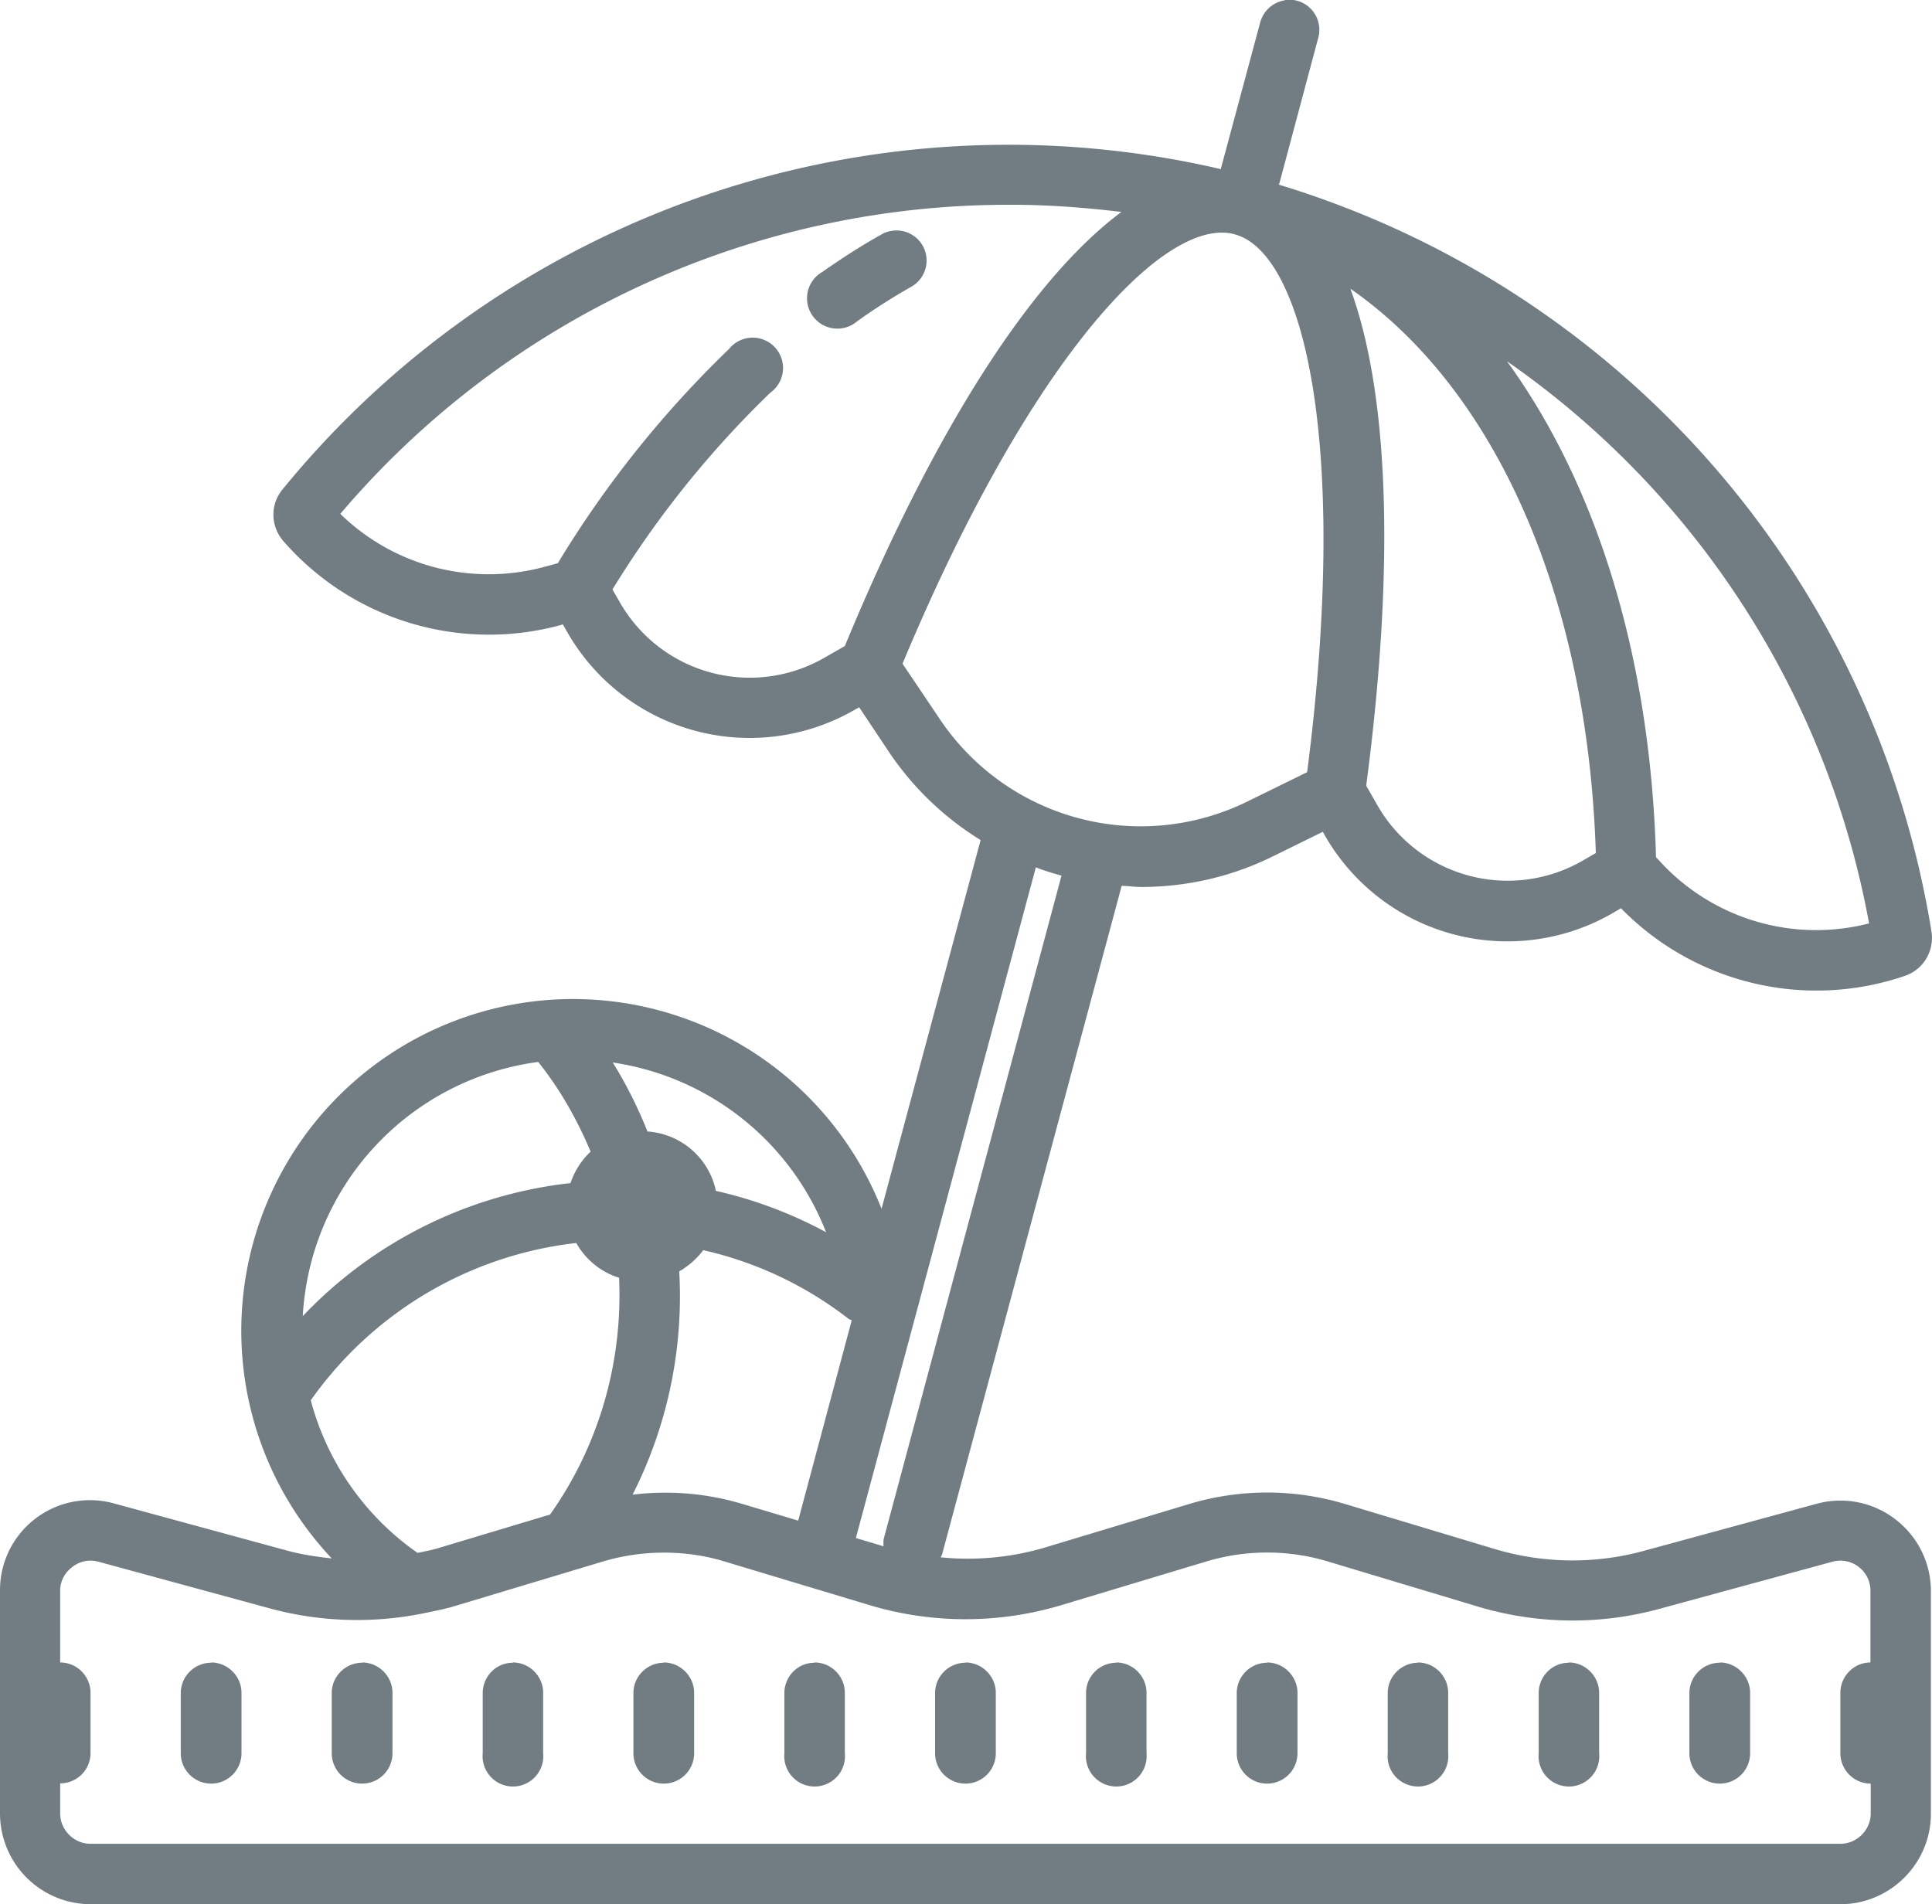 <svg xmlns="http://www.w3.org/2000/svg" xmlns:xlink="http://www.w3.org/1999/xlink" width="70" height="69"><use fill="#717D83" xlink:href="#path0_fill"/><defs><path id="path0_fill" d="M46.56.01a1.1 1.1 0 0 0-.9.8l-1.42 5.28v.04a33.95 33.95 0 0 0-34 11.6c-.46.55-.44 1.34.03 1.88a9.88 9.88 0 0 0 10.08 3.03l.04-.02.16.28A7.61 7.61 0 0 0 31 25.7l.13-.07 1.1 1.65a10.86 10.86 0 0 0 3.3 3.16L31.94 43.8a12.02 12.02 0 1 0-19.92 12.67c-.55-.06-1.1-.14-1.64-.29l-6.24-1.7A3.26 3.26 0 0 0 0 57.65v8.06A3.29 3.29 0 0 0 3.28 69h63.4c1.8 0 3.28-1.47 3.28-3.28v-8.06c0-1.03-.47-1.98-1.29-2.61a3.26 3.26 0 0 0-2.85-.56l-6.24 1.7a9.8 9.8 0 0 1-5.42-.06l-5.42-1.63a9.8 9.8 0 0 0-5.66 0l-5.27 1.59a9.87 9.87 0 0 1-3.73.34c.02-.04.05-.08.06-.13l6.5-24.2c.23 0 .47.04.7.04 1.63 0 3.27-.36 4.8-1.12l1.79-.88.07.13a7.62 7.62 0 0 0 10.46 2.8l.27-.16.03.03a9.9 9.9 0 0 0 10.26 2.42c.67-.23 1.07-.9.96-1.61A33.93 33.93 0 0 0 46.33 6.69l.02-.03 1.41-5.28A1.09 1.09 0 0 0 46.56 0zm-9.9 7.41c1.32 0 2.65.1 3.97.26-3.26 2.43-6.77 7.87-10.02 15.73l-.7.4a5.42 5.42 0 0 1-7.46-2l-.26-.45a36.1 36.1 0 0 1 5.72-7.13 1.1 1.1 0 1 0-1.5-1.58 38.29 38.29 0 0 0-6.2 7.76l-.45.12a7.7 7.7 0 0 1-7.43-1.91 31.76 31.76 0 0 1 24.33-11.2zm-4.32.94c-.14.02-.28.06-.41.14-.72.4-1.43.86-2.13 1.35a1.1 1.1 0 1 0 1.26 1.79c.64-.46 1.29-.87 1.94-1.24a1.09 1.09 0 0 0-.66-2.04zm11.9.07c.16 0 .33.01.49.06 2.5.66 4.17 7.56 2.63 19.49l-2.18 1.07a8.76 8.76 0 0 1-11.12-2.98l-1.36-2.02c4.34-10.4 8.91-15.57 11.53-15.62zm4.7 2.04c5.24 3.65 8.58 11.12 8.88 20.44l-.45.26a5.44 5.44 0 0 1-7.47-2l-.4-.7c1.05-7.98.82-14.2-.57-18zm5.66 2.62a31.76 31.76 0 0 1 13.12 20.37 7.68 7.68 0 0 1-7.4-2.06l-.32-.34c-.2-7.25-2.15-13.5-5.4-17.97zM37.53 31.43c.3.12.62.21.93.3l-6.43 23.99c-.03.1-.02.2-.02.31l-1-.3 6.52-24.3zM19.5 38.48c.8 1 1.41 2.09 1.9 3.25-.34.32-.58.7-.73 1.14a15.77 15.77 0 0 0-9.7 4.82 9.84 9.84 0 0 1 8.53-9.21zm2.7.02a9.83 9.83 0 0 1 7.73 6.15 15.6 15.6 0 0 0-4-1.5v-.04A2.72 2.72 0 0 0 23.46 41c-.35-.87-.76-1.7-1.26-2.5zm-1.32 6.54a2.7 2.7 0 0 0 1.55 1.26c.14 3.07-.74 6.1-2.5 8.58l-4.13 1.24c-.22.06-.44.1-.67.15a9.8 9.8 0 0 1-3.87-5.53 13.65 13.65 0 0 1 9.62-5.7zm4.6.26c1.9.43 3.7 1.27 5.28 2.5l.1.04-1.94 7.26-2.04-.61a9.76 9.76 0 0 0-3.96-.33 15.92 15.92 0 0 0 1.69-8.09c.34-.2.64-.46.87-.77zm-1.43 10.96c.74 0 1.48.1 2.2.32l5.28 1.59c2.25.67 4.65.67 6.9 0l5.28-1.59a7.64 7.64 0 0 1 4.4 0l5.42 1.63c2.16.65 4.44.68 6.62.08l6.24-1.7a1.09 1.09 0 0 1 1.38 1.05v2.6c-.6 0-1.09.5-1.09 1.1v2.19c0 .6.49 1.1 1.1 1.1v1.08c0 .6-.5 1.1-1.1 1.1H3.28c-.6 0-1.1-.5-1.1-1.1v-1.09c.61 0 1.1-.49 1.1-1.1v-2.18c0-.6-.49-1.1-1.1-1.1v-2.6c0-.34.16-.65.44-.86a1.07 1.07 0 0 1 .95-.19l6.24 1.7a12.08 12.08 0 0 0 5.48.18c.38-.08.77-.15 1.14-.26l5.42-1.63a7.74 7.74 0 0 1 2.2-.32zm-16.4 3.99c-.6 0-1.1.49-1.1 1.1v2.18a1.1 1.1 0 1 0 2.2 0v-2.19c0-.6-.5-1.1-1.1-1.1zm5.47 0c-.6 0-1.1.49-1.1 1.1v2.18a1.1 1.1 0 1 0 2.2 0v-2.19c0-.6-.5-1.1-1.1-1.1zm5.46 0c-.6 0-1.09.49-1.09 1.1v2.18a1.1 1.1 0 1 0 2.19 0v-2.19c0-.6-.49-1.1-1.1-1.1zm5.47 0c-.6 0-1.1.49-1.1 1.1v2.18a1.1 1.1 0 1 0 2.2 0v-2.19c0-.6-.5-1.1-1.1-1.1zm5.46 0c-.6 0-1.09.49-1.09 1.1v2.18a1.1 1.1 0 1 0 2.19 0v-2.19c0-.6-.49-1.1-1.1-1.1zm5.47 0c-.6 0-1.1.49-1.1 1.1v2.18a1.1 1.1 0 1 0 2.2 0v-2.19c0-.6-.5-1.1-1.1-1.1zm5.47 0c-.61 0-1.1.49-1.1 1.1v2.18a1.1 1.1 0 1 0 2.19 0v-2.19c0-.6-.49-1.1-1.1-1.1zm5.46 0c-.6 0-1.1.49-1.1 1.1v2.18a1.1 1.1 0 1 0 2.2 0v-2.19c0-.6-.5-1.1-1.1-1.1zm5.47 0c-.6 0-1.1.49-1.1 1.1v2.18a1.1 1.1 0 1 0 2.19 0v-2.19c0-.6-.49-1.1-1.1-1.1zm5.46 0c-.6 0-1.09.49-1.09 1.1v2.18a1.1 1.1 0 1 0 2.19 0v-2.19c0-.6-.5-1.1-1.1-1.1zm5.47 0c-.6 0-1.1.49-1.1 1.1v2.18a1.1 1.1 0 1 0 2.2 0v-2.19c0-.6-.5-1.1-1.1-1.1z"/></defs></svg>